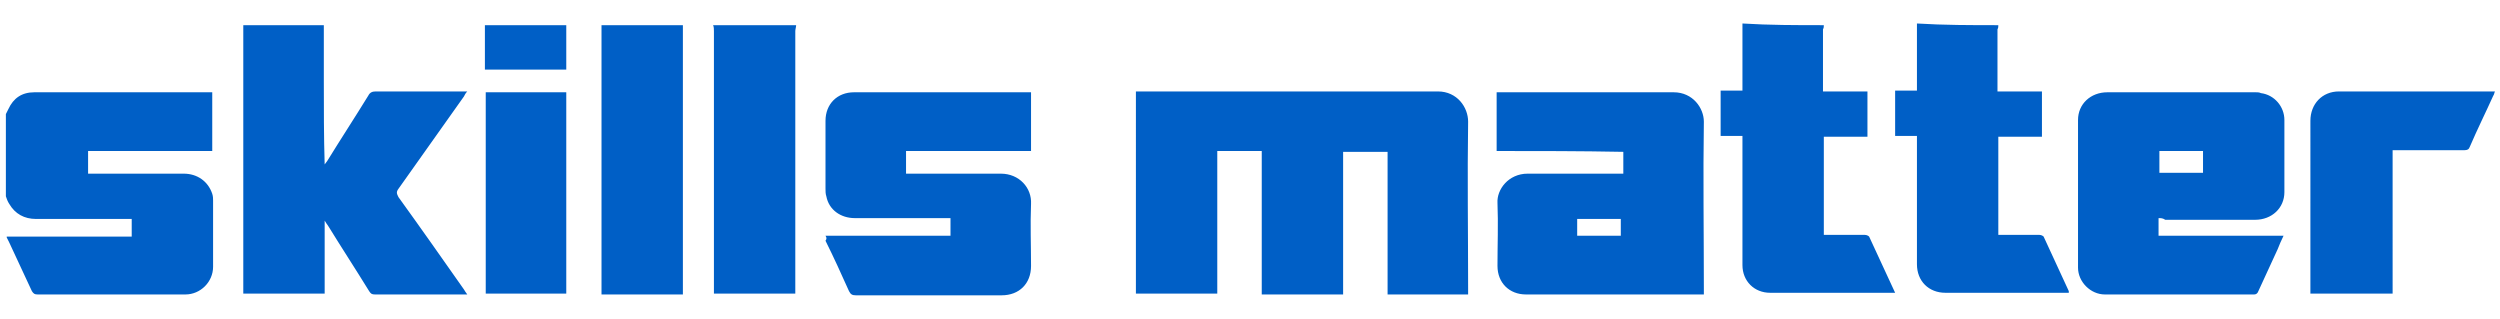 <svg xmlns="http://www.w3.org/2000/svg" viewBox="0 0 298 38"><path d="M38.6 3v6.6c0 3.3 0 6.7.1 10 .1-.1.2-.3.3-.4 1.6-2.6 3.3-5.2 4.9-7.8.2-.4.5-.5.9-.5h10.9c-.2.2-.3.4-.4.6-2.6 3.7-5.2 7.3-7.8 11-.3.4-.2.6 0 1 2.6 3.6 5.2 7.3 7.8 11 .1.2.2.3.4.6h-11c-.4 0-.5-.1-.7-.4-1.6-2.6-3.3-5.2-4.9-7.8-.1-.1-.2-.3-.4-.6V35H29V3h9.6zM.7 13.6L1 13c.6-1.3 1.6-2 3.1-2h21.2v7H10.5v2.7h11.4c1.6 0 2.9.9 3.4 2.4.1.3.1.6.1.8v7.9c0 1.8-1.5 3.3-3.3 3.3H4.5c-.4 0-.5-.1-.7-.4-.9-1.9-1.8-3.9-2.7-5.8l-.3-.6v-.1h14.9v-2.1H4.3c-1.4 0-2.5-.6-3.2-1.8-.2-.3-.3-.6-.4-.9v-9.8zM238.2 3c0 .2 0 .3-.1.5v7.4h5.3v5.4h-5.2V28h4.9c.2 0 .4.1.5.2 1 2.2 2 4.3 3 6.5v.2h-14.7c-2 0-3.4-1.4-3.4-3.4V16.2h-2.6v-5.4h2.6v-8c3.2.2 6.5.2 9.7.2zm-20.8 0c0 .2 0 .3-.1.5v7.4h5.3v5.4h-5.2V28h4.9c.2 0 .4.1.5.2 1 2.2 2.1 4.5 3.1 6.7H211c-1.9 0-3.3-1.4-3.3-3.3V16.2h-2.6v-5.4h2.6v-8c3.2.2 6.4.2 9.7.2zM94.9 3c0 .2-.1.5-.1.7V35h-9.7V3.7c0-.2 0-.5-.1-.7h9.9zM81.4 3v32.1h-9.7V3h9.7zM67.5 3v5.3h-9.7V3h9.7zm82.9 15h-5.3v17h-9.7V10.9h36c2.3 0 3.6 1.9 3.6 3.6-.1 6.6 0 13.2 0 19.9v.7h-9.6v-17h-5.3v17h-9.7V18zm28 0v-7h21.1c2.3 0 3.6 1.9 3.6 3.5-.1 6.6 0 13.3 0 19.9v.7h-21.2c-2 0-3.4-1.4-3.4-3.4 0-2.5.1-5 0-7.5-.1-1.6 1.3-3.5 3.6-3.5h11.4v-2.6c-5.2-.1-10.1-.1-15.1-.1zm9.6 10.1h5.2v-2H188v2zm69.3-2.1v2.1h14.9c-.3.6-.5 1.1-.7 1.6-.8 1.7-1.5 3.3-2.3 5-.1.3-.3.4-.5.4h-17.8c-1.7 0-3.2-1.5-3.2-3.2V14.3c0-1.9 1.5-3.3 3.5-3.3h17.7c.2 0 .4 0 .6.1 1.6.2 2.8 1.6 2.8 3.2v8.6c0 1.9-1.5 3.3-3.5 3.3h-10.7c-.3-.2-.5-.2-.8-.2zm5.3-5.4V18h-5.2v2.6m-159 7.5h14.9V26h-11.4c-1.7 0-3.1-1-3.4-2.6-.1-.3-.1-.6-.1-.9v-8.1c0-2 1.4-3.4 3.4-3.4h21.1v7H108v2.7h11.3c2.2 0 3.7 1.7 3.6 3.6-.1 2.5 0 4.9 0 7.4 0 2.1-1.4 3.5-3.5 3.5H102c-.4 0-.6-.1-.8-.5-.9-2-1.8-4-2.8-6 .2-.3.1-.4 0-.6zm177 6.9V14.4c0-2 1.4-3.5 3.4-3.5h18.6c-.1.2-.1.4-.2.5-.9 2-1.9 4-2.8 6.1-.1.3-.3.4-.6.4h-8.6V35h-9.8zM57.9 11h9.6v24h-9.6V11z" fill="#005FC6"/></svg>